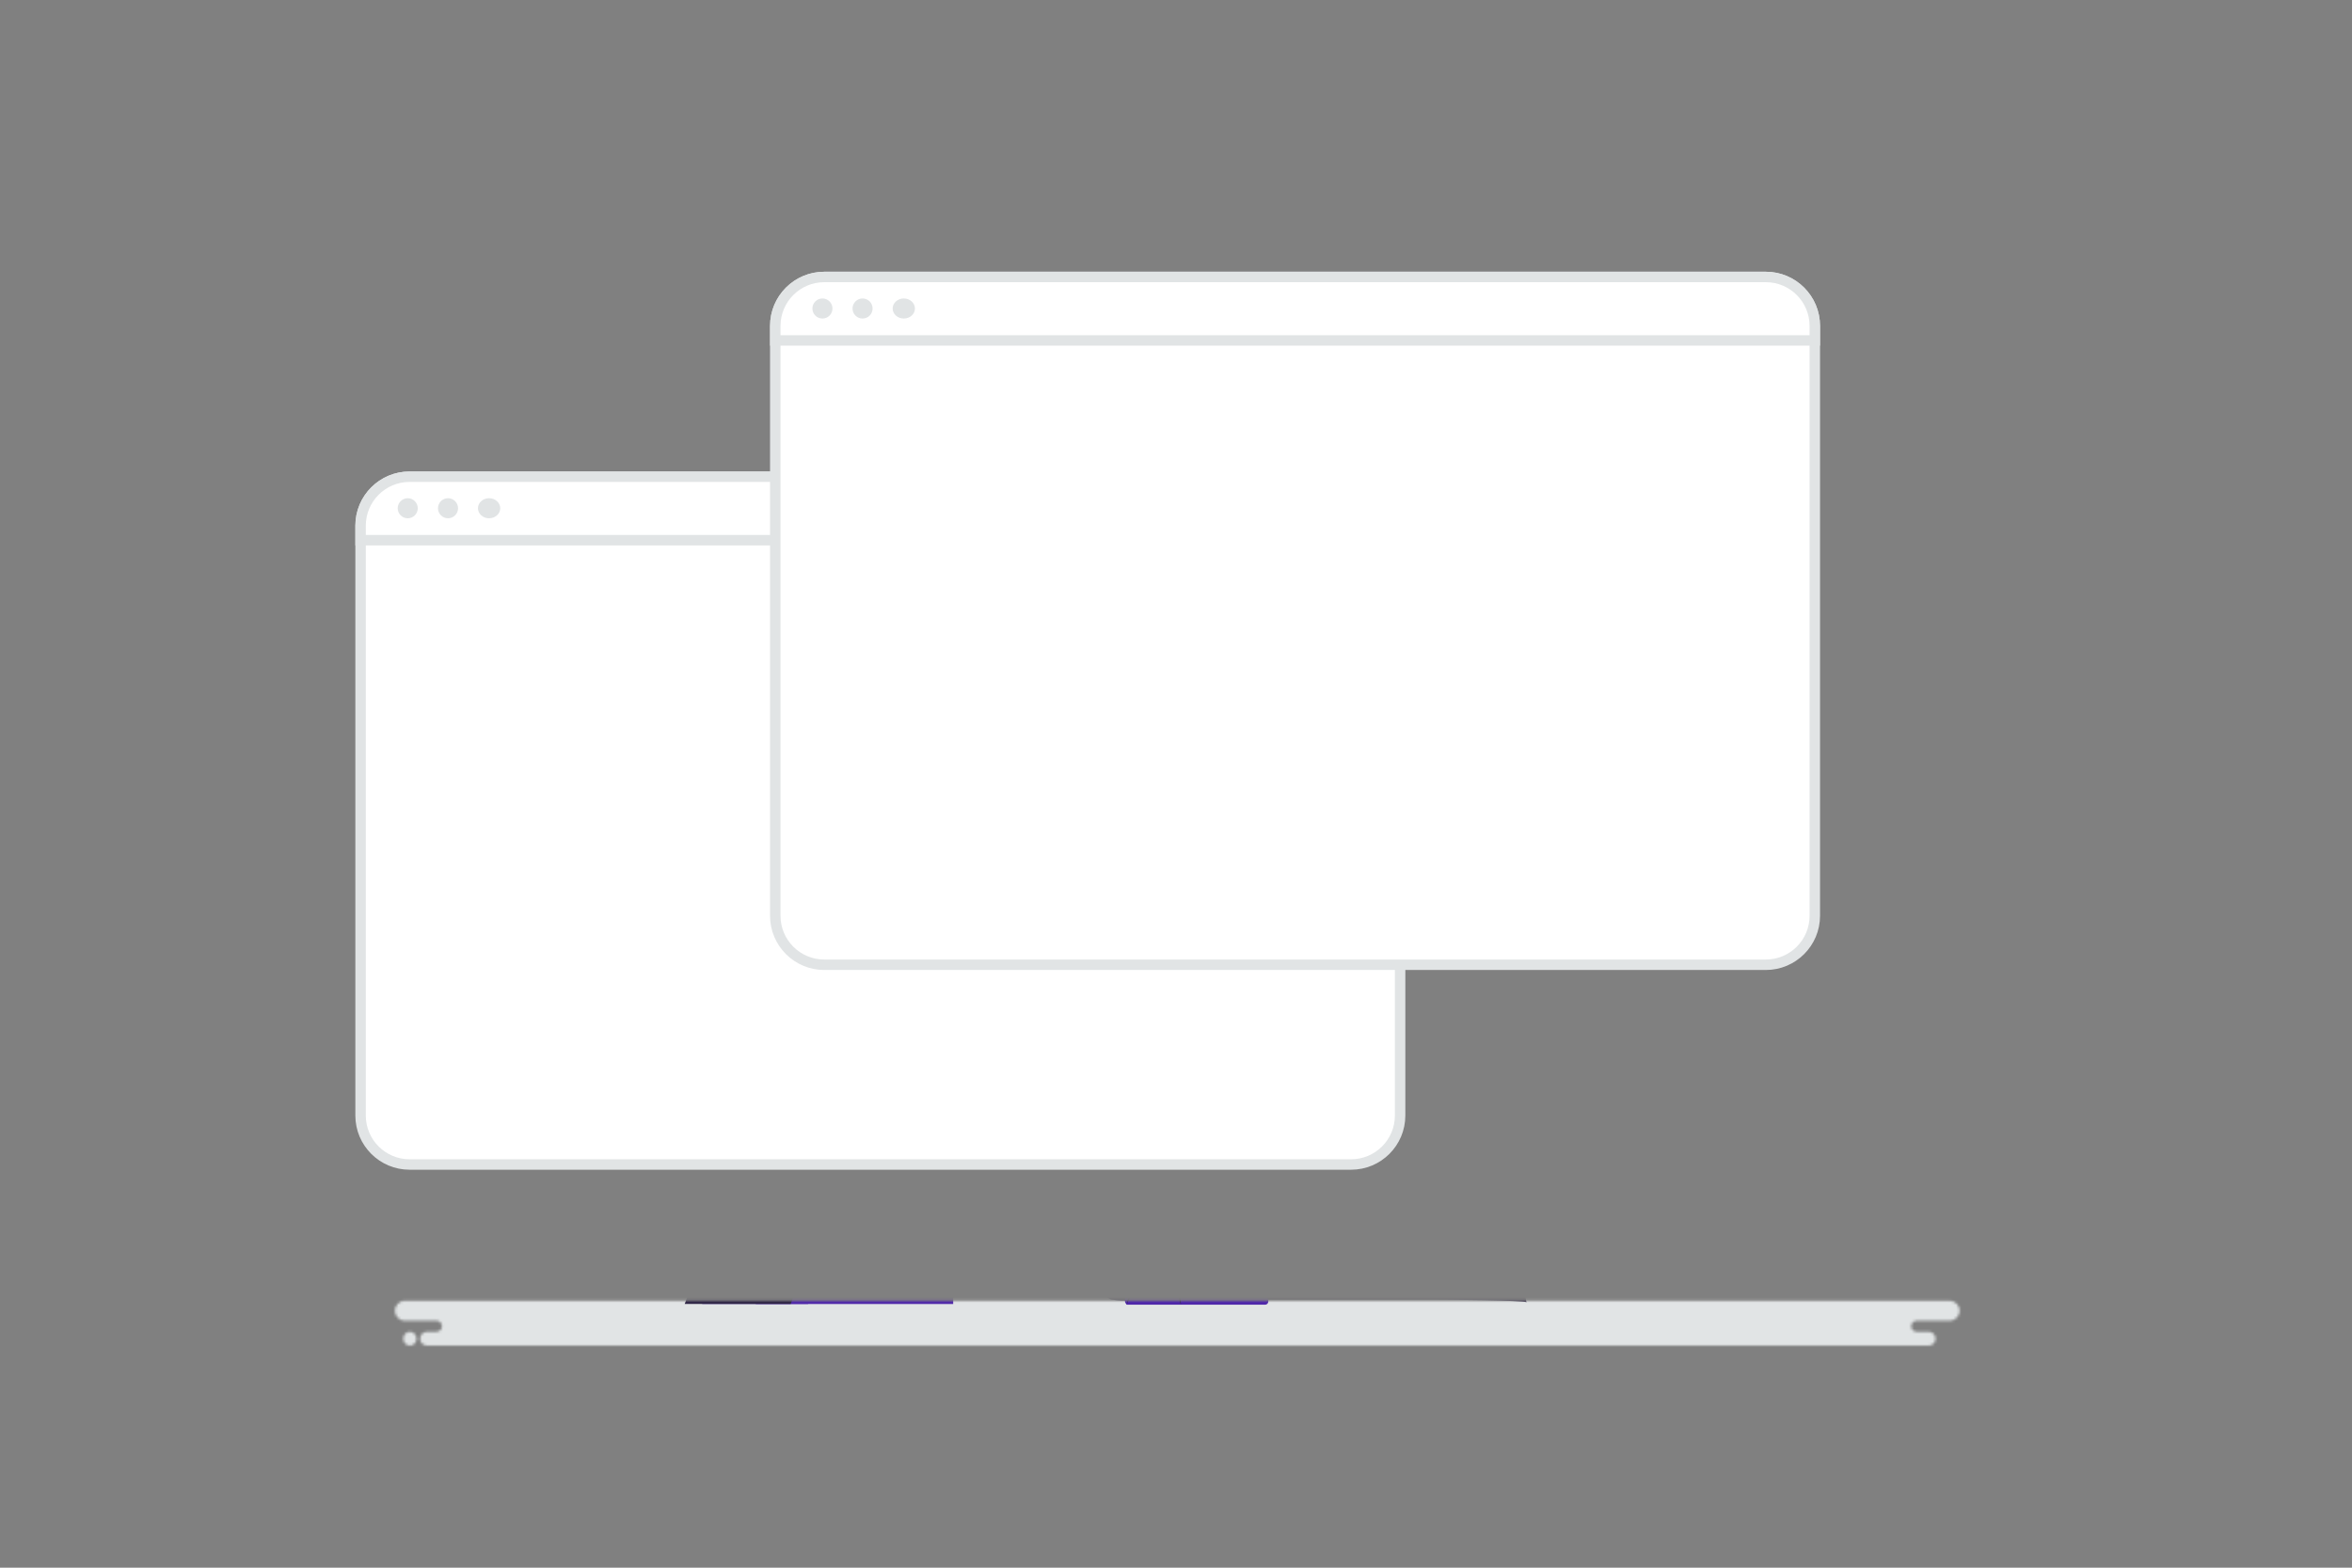 <svg width="900" height="600" viewBox="0 0 900 600" fill="none" xmlns="http://www.w3.org/2000/svg">
<rect x="0" y="0" width="900" height="600" fill="#808080" stroke="none"/>
<g clip-path="url(#clip0_1235_19458)">
<path d="M517.007 445.689H156.723C146.37 445.689 137.974 437.292 137.974 426.939V201.197C137.974 190.843 146.37 182.447 156.723 182.447H517.007C527.361 182.447 535.757 190.843 535.757 201.197V426.939C535.757 437.292 527.361 445.689 517.007 445.689Z" fill="white" stroke="#E1E4E5" stroke-width="4"/>
<path d="M535.757 206.742H137.974V201.197C137.974 190.843 146.37 182.447 156.723 182.447H517.007C527.361 182.447 535.757 190.843 535.757 201.197V206.742Z" fill="white" stroke="#E1E4E5" stroke-width="4"/>
<path d="M156.02 198.361C157.038 198.361 158.014 197.957 158.734 197.237C159.454 196.517 159.859 195.541 159.859 194.523C159.859 193.505 159.454 192.528 158.734 191.808C158.014 191.089 157.038 190.684 156.02 190.684C155.002 190.684 154.026 191.089 153.306 191.808C152.586 192.528 152.182 193.505 152.182 194.523C152.182 195.541 152.586 196.517 153.306 197.237C154.026 197.957 155.002 198.361 156.02 198.361ZM171.374 198.361C171.883 198.369 172.389 198.276 172.862 198.087C173.335 197.898 173.766 197.616 174.129 197.259C174.492 196.901 174.781 196.475 174.978 196.005C175.175 195.536 175.276 195.031 175.276 194.522C175.276 194.012 175.175 193.508 174.978 193.038C174.781 192.568 174.492 192.142 174.129 191.785C173.766 191.427 173.335 191.146 172.862 190.956C172.389 190.767 171.883 190.674 171.374 190.682C170.366 190.698 169.406 191.11 168.699 191.828C167.992 192.547 167.596 193.514 167.596 194.522C167.596 195.529 167.992 196.497 168.699 197.215C169.406 197.933 170.366 198.345 171.374 198.361ZM187.155 198.361C189.511 198.361 191.42 196.642 191.42 194.522C191.42 192.402 189.511 190.683 187.155 190.683C184.8 190.683 182.89 192.402 182.89 194.522C182.89 196.642 184.8 198.361 187.155 198.361Z" fill="#E1E4E5"/>
<path d="M675.693 369.242H315.41C305.056 369.242 296.66 360.845 296.66 350.492V124.75C296.66 114.396 305.056 106 315.41 106H675.693C686.047 106 694.443 114.396 694.443 124.75V350.492C694.443 360.845 686.047 369.242 675.693 369.242Z" fill="white" stroke="#E1E4E5" stroke-width="4"/>
<path d="M694.443 130.295H296.66V124.75C296.66 114.396 305.056 106 315.41 106H675.694C686.047 106 694.443 114.396 694.443 124.75V130.295Z" fill="white" stroke="#E1E4E5" stroke-width="4"/>
<path d="M314.706 121.913C315.724 121.913 316.7 121.509 317.42 120.789C318.14 120.069 318.544 119.093 318.544 118.075C318.544 117.057 318.14 116.08 317.42 115.361C316.7 114.641 315.724 114.236 314.706 114.236C313.688 114.236 312.712 114.641 311.992 115.361C311.272 116.08 310.867 117.057 310.867 118.075C310.867 119.093 311.272 120.069 311.992 120.789C312.712 121.509 313.688 121.913 314.706 121.913ZM330.06 121.913C330.564 121.913 331.063 121.814 331.529 121.621C331.995 121.428 332.418 121.146 332.774 120.789C333.131 120.433 333.414 120.01 333.607 119.544C333.8 119.079 333.899 118.579 333.899 118.075C333.899 117.571 333.8 117.072 333.607 116.606C333.414 116.141 333.131 115.717 332.775 115.361C332.419 115.004 331.996 114.722 331.53 114.529C331.064 114.336 330.565 114.236 330.061 114.236C329.043 114.236 328.067 114.64 327.347 115.36C326.627 116.08 326.222 117.056 326.222 118.074C326.222 119.092 326.626 120.069 327.346 120.789C328.066 121.509 329.042 121.913 330.06 121.913ZM345.841 121.913C348.197 121.913 350.106 120.195 350.106 118.075C350.106 115.955 348.197 114.236 345.841 114.236C343.486 114.236 341.576 115.955 341.576 118.075C341.576 120.195 343.486 121.913 345.841 121.913Z" fill="#E1E4E5"/>
<mask id="mask0_1235_19458" style="mask-type:alpha" maskUnits="userSpaceOnUse" x="151" y="497" width="599" height="18">
<path fill-rule="evenodd" clip-rule="evenodd" d="M431.379 497.861H154.888C152.816 497.861 151.121 499.575 151.121 501.67C151.121 503.765 152.816 505.479 154.888 505.479H167.027C168.177 505.479 169.119 506.431 169.119 507.593C169.119 508.756 168.177 509.708 167.027 509.708H163.364C161.927 509.708 160.747 510.901 160.747 512.354C160.747 513.812 161.927 515 163.364 515H738.047C739.48 515 740.655 513.807 740.655 512.354C740.655 510.901 739.48 509.708 738.047 509.708H733.414C732.268 509.708 731.33 508.756 731.33 507.593C731.33 506.431 732.268 505.479 733.414 505.479H746.078C748.143 505.479 749.832 503.765 749.832 501.67C749.832 499.575 748.143 497.861 746.078 497.861H431.379ZM159.364 512.459C159.364 513.857 158.234 515 156.851 515C155.468 515 154.338 513.857 154.338 512.459V512.249C154.338 510.851 155.468 509.708 156.851 509.708C158.234 509.708 159.364 510.851 159.364 512.249V512.459Z" fill="white"/>
</mask>
<g mask="url(#mask0_1235_19458)">
<path fill-rule="evenodd" clip-rule="evenodd" d="M431.379 497.861H154.888C152.816 497.861 151.121 499.575 151.121 501.67C151.121 503.765 152.816 505.479 154.888 505.479H167.027C168.177 505.479 169.119 506.431 169.119 507.593C169.119 508.756 168.177 509.708 167.027 509.708H163.364C161.927 509.708 160.747 510.901 160.747 512.354C160.747 513.812 161.927 515 163.364 515H738.047C739.48 515 740.655 513.807 740.655 512.354C740.655 510.901 739.48 509.708 738.047 509.708H733.414C732.268 509.708 731.33 508.756 731.33 507.593C731.33 506.431 732.268 505.479 733.414 505.479H746.078C748.143 505.479 749.832 503.765 749.832 501.67C749.832 499.575 748.143 497.861 746.078 497.861H431.379ZM159.364 512.459C159.364 513.857 158.234 515 156.851 515C155.468 515 154.338 513.857 154.338 512.459V512.249C154.338 510.851 155.468 509.708 156.851 509.708C158.234 509.708 159.364 510.851 159.364 512.249V512.459Z" fill="#E1E4E5"/>
<path d="M154.888 501.861H431.379V493.861H154.888V501.861ZM155.121 501.67C155.12 501.716 155.103 501.76 155.072 501.793C155.021 501.838 154.956 501.863 154.888 501.861V493.861C150.566 493.861 147.121 497.407 147.121 501.67H155.121ZM154.888 501.479C154.956 501.478 155.021 501.502 155.072 501.547C155.103 501.581 155.12 501.625 155.121 501.67H147.121C147.121 505.932 150.566 509.479 154.888 509.479V501.479ZM167.027 501.479H154.888V509.479H167.027V501.479ZM173.119 507.593C173.119 504.263 170.427 501.479 167.027 501.479V509.479C166.778 509.482 166.53 509.435 166.299 509.341C166.068 509.247 165.858 509.109 165.68 508.934C165.503 508.758 165.362 508.55 165.266 508.32C165.169 508.09 165.119 507.843 165.119 507.593H173.119ZM167.027 513.708C170.427 513.708 173.119 510.924 173.119 507.593H165.119C165.12 507.344 165.17 507.097 165.266 506.867C165.362 506.638 165.503 506.429 165.681 506.254C165.858 506.079 166.068 505.94 166.299 505.847C166.53 505.753 166.778 505.706 167.027 505.708V513.708ZM163.364 513.708H167.027V505.708H163.364V513.708ZM164.747 512.354C164.747 513.068 164.177 513.708 163.364 513.708V505.708C159.676 505.708 156.747 508.733 156.747 512.354H164.747ZM163.364 511C164.172 511 164.747 511.64 164.747 512.354H156.747C156.747 515.985 159.681 519 163.364 519V511ZM433.335 511H163.364V519H433.335V511ZM439.825 511H433.335V519H439.825V511ZM462.644 511H439.825V519H462.644V511ZM738.047 511H462.644V519H738.047V511ZM736.655 512.354C736.655 511.653 737.216 511 738.047 511V519C741.743 519 744.655 515.962 744.655 512.354H736.655ZM738.047 513.708C737.866 513.712 737.687 513.68 737.519 513.614C737.35 513.548 737.197 513.449 737.068 513.323C736.938 513.197 736.835 513.046 736.764 512.88C736.693 512.714 736.656 512.535 736.655 512.354H744.655C744.655 508.746 741.743 505.708 738.047 505.708V513.708ZM733.414 513.708H738.047V505.708H733.414V513.708ZM727.33 507.593C727.33 510.91 730.005 513.708 733.414 513.708V505.708C734.532 505.708 735.33 506.602 735.33 507.593H727.33ZM733.414 501.479C730.005 501.479 727.33 504.276 727.33 507.593H735.33C735.33 508.585 734.532 509.479 733.414 509.479V501.479ZM746.078 501.479H733.414V509.479H746.078V501.479ZM745.832 501.67C745.832 501.624 745.854 501.579 745.88 501.552C745.935 501.504 746.005 501.478 746.078 501.479V509.479C750.406 509.479 753.832 505.919 753.832 501.67H745.832ZM746.078 501.861C746.005 501.863 745.935 501.837 745.88 501.788C745.85 501.756 745.833 501.714 745.832 501.67H753.832C753.832 497.421 750.406 493.861 746.078 493.861V501.861ZM470.704 501.861H746.078V493.861H470.704V501.861ZM431.379 501.861H470.704V493.861H431.379V501.861ZM156.851 519C160.484 519 163.364 516.025 163.364 512.459H155.364C155.364 511.69 155.984 511 156.851 511V519ZM150.338 512.459C150.338 516.025 153.218 519 156.851 519V511C157.718 511 158.338 511.69 158.338 512.459H150.338ZM150.338 512.249V512.459H158.338V512.249H150.338ZM156.851 505.708C153.218 505.708 150.338 508.683 150.338 512.249H158.338C158.338 513.018 157.718 513.708 156.851 513.708V505.708ZM163.364 512.249C163.364 508.683 160.484 505.708 156.851 505.708V513.708C155.984 513.708 155.364 513.018 155.364 512.249H163.364ZM163.364 512.459V512.249H155.364V512.459H163.364Z" fill="#E1E4E5"/>
<path d="M289.206 499.075H364.741V493.202L289.206 490.764V499.075Z" fill="#4F27AA"/>
<path d="M268.678 499.06H309.222L333.643 435.002H293.099L268.678 499.06Z" fill="#4F27AA"/>
<path d="M262.002 499.06H302.559L326.98 435.002H286.423L262.002 499.06Z" fill="#2E2445"/>
<path d="M491.815 272.009C489.922 274.152 489.421 277.167 489.245 280.016C488.985 284.311 489.338 288.774 491.323 292.587C491.889 293.672 492.307 299.044 493.179 298.747C493.457 298.654 493.411 294.488 494.144 292.243C495.275 288.764 500.489 287.438 502.837 289.636C506.585 293.134 504.386 297.383 503.143 300.027C502.4 301.623 501.222 303.413 501.018 305.102C500.768 307.264 500.693 315.14 502.104 316.977C503.282 318.517 504.534 311.077 505.601 309.611C513.496 298.691 521.067 270.887 507.587 264.856C505.536 263.938 499.209 263.465 497.289 264.633M445.5 497.406C444.721 497.536 441.317 497.378 440.5 497.406C436.158 497.545 429.74 498.13 425.5 497.406C421.771 496.766 422.001 490.772 422.075 486.273C422.725 450.638 427.967 415.096 437.392 380.723C438.83 375.472 440.398 370.184 443.154 365.489C447.857 357.483 458.656 350.571 466.941 346.693C468.11 346.146 472.953 349.226 474.131 348.697C475.161 348.233 476.07 347.509 477.109 347.055C480.152 345.728 482.193 348.502 484.735 349.662C486.053 350.256 487.519 350.636 488.966 350.571C490.144 350.525 491.211 349.81 492.287 350.367C497.13 352.872 509.154 334.28 509.154 334.28L514.377 339.707L529.62 355.674L567.713 408.156C567.713 408.156 574.625 451.167 579.375 479.361C580.201 484.223 583.467 494.734 584.116 498.417C583.977 497.619 551.598 497.406 549.854 497.406H483.863C480.162 497.406 470.207 498.974 467.609 496.255C464.409 492.916 460.707 477.589 460.512 473.294C459.872 458.849 460.865 444.515 461.059 429.986C460.976 435.896 459.278 441.24 458.554 447.029C457.617 454.479 456.281 461.92 455.075 469.332C454.111 475.288 453.183 481.263 452.441 487.256C452.107 489.956 452.533 491.561 450.251 492.619C448.331 493.5 447.745 497.026 445.5 497.406Z" fill="#2E2445"/>
<path d="M431.163 499.355H483.939C488.447 499.355 481.923 486.533 465.493 481.61C449.055 476.687 425.98 494.544 431.163 499.355Z" fill="#4F27AA"/>
<path d="M451.875 499.355C451.529 497.945 451.061 496.587 450.551 495.263C450.034 493.943 449.406 492.67 448.673 491.456C447.973 490.227 447.09 489.129 446.13 488.09L445.386 487.329L444.572 486.637C444.062 486.126 443.422 485.798 442.859 485.322C444.183 485.884 445.524 486.576 446.597 487.606C447.708 488.587 448.658 489.738 449.409 491.015C450.923 493.541 451.823 496.439 451.875 499.355Z" fill="#2E2445"/>
<path d="M445.619 487.146C444.188 487.924 442.771 488.729 441.371 489.56C439.978 490.399 438.603 491.247 437.296 492.19C435.981 493.116 434.727 494.128 433.619 495.279C432.538 496.438 431.551 497.745 431.162 499.345C431.205 497.675 432.062 496.109 433.109 494.829C434.173 493.531 435.445 492.45 436.786 491.481C439.503 489.594 442.479 488.115 445.619 487.146Z" fill="#2E2445"/>
<path d="M501.277 493.11C525.788 501.618 558.584 493.491 579.375 479.361C592.401 470.529 600.713 459.313 599.312 448.356C595.685 419.892 573.317 354.653 553.964 345.134C540.809 338.659 524.851 335.978 515.954 334.901C511.779 334.391 509.172 334.271 509.172 334.271L512.401 343.382L528.562 388.952C529.165 415.996 548.518 432.055 544.668 438.355C540.818 444.636 510.415 451.418 494.449 462.171C490.033 465.158 484.429 486.765 501.277 493.11Z" fill="#2E2445"/>
</g>
</g>
<defs>
<clipPath id="clip0_1235_19458">
<rect width="900" height="600" fill="white"/>
</clipPath>
</defs>
</svg>
